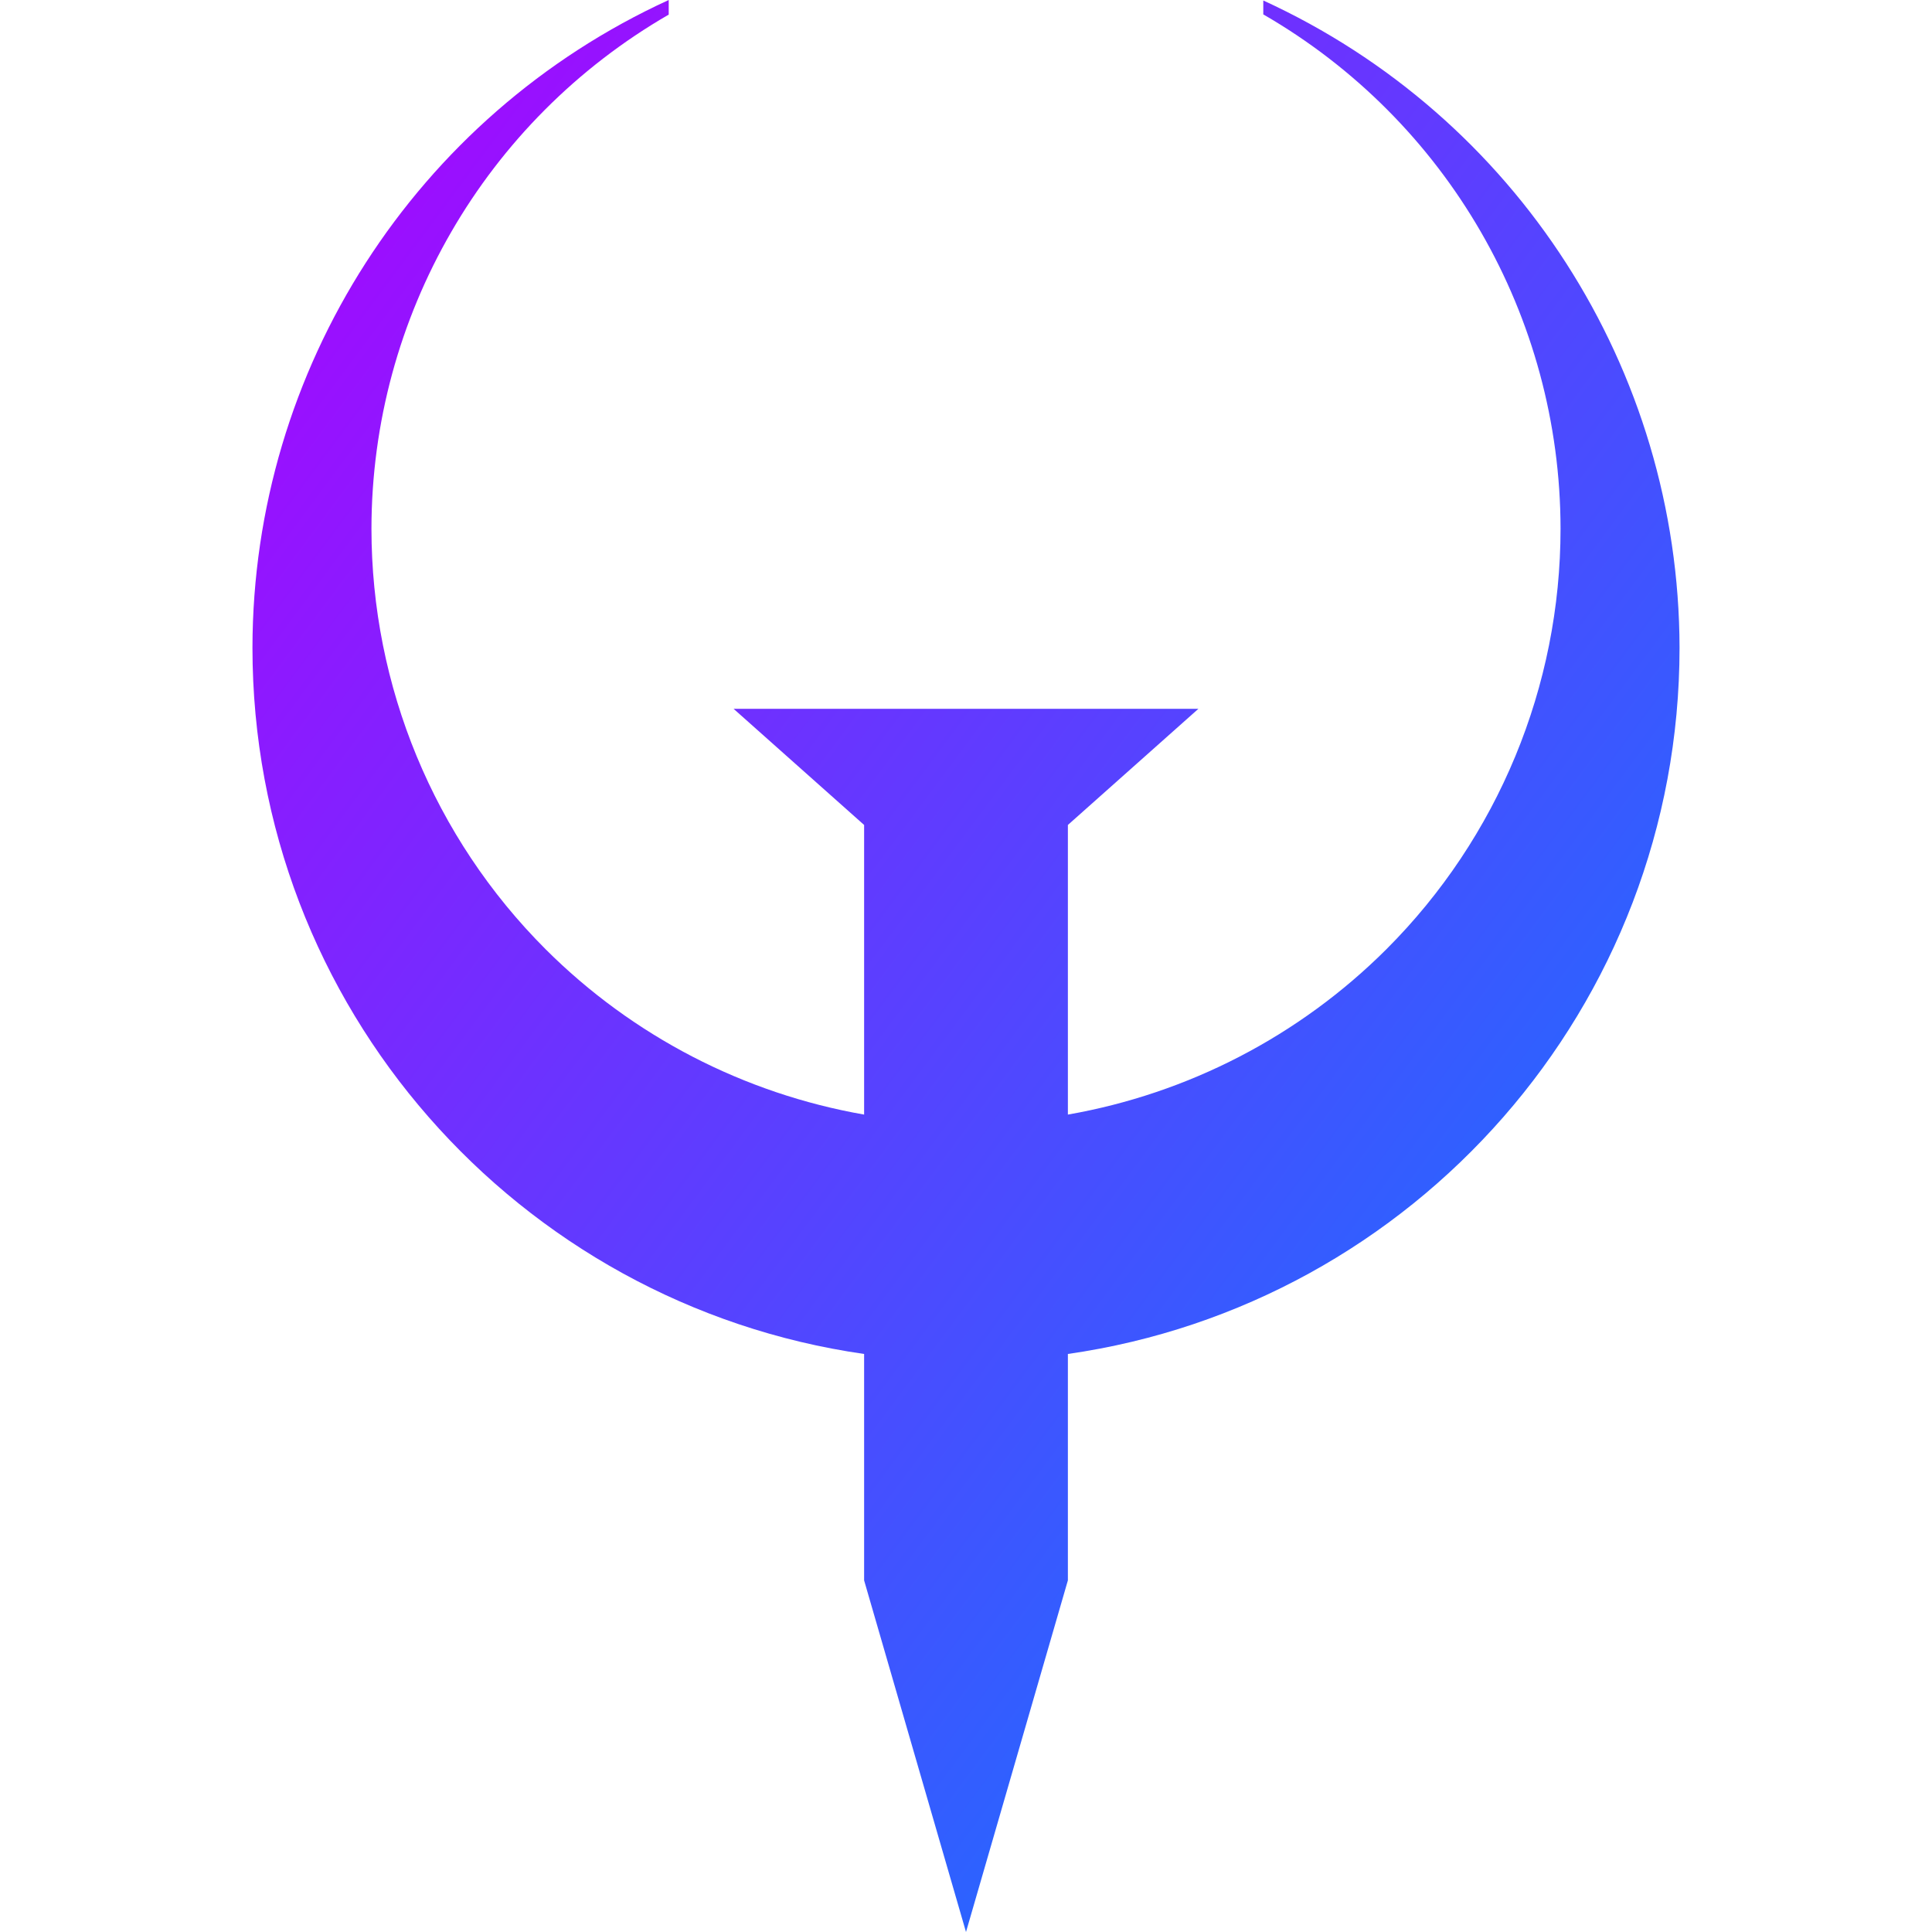 <svg xmlns="http://www.w3.org/2000/svg" xmlns:xlink="http://www.w3.org/1999/xlink" width="64" height="64" viewBox="0 0 64 64" version="1.1"><defs><linearGradient id="linear0" x1="0%" x2="100%" y1="0%" y2="100%"><stop offset="0%" style="stop-color:#ae00ff; stop-opacity:1"/><stop offset="100%" style="stop-color:#0084ff; stop-opacity:1"/></linearGradient></defs><g id="surface1"><path style=" stroke:none;fill-rule:nonzero;fill:url(#linear0);" d="M 28.625 44.852 C 17.168 43.211 8.363 33.359 8.363 21.453 C 8.375 12.223 13.762 3.844 22.152 0 L 22.152 0.484 C 16.066 4 12.312 10.488 12.305 17.512 C 12.305 22.734 14.375 27.746 18.07 31.441 C 20.961 34.328 24.652 36.227 28.625 36.922 L 28.625 27.328 L 24.301 23.48 L 39.699 23.48 L 35.375 27.328 L 35.375 36.922 C 39.348 36.227 43.039 34.328 45.93 31.441 C 49.625 27.746 51.695 22.734 51.695 17.512 C 51.688 10.484 47.938 3.992 41.848 0.477 L 41.848 0.016 C 50.234 3.859 55.617 12.227 55.637 21.453 C 55.637 33.359 46.832 43.211 35.375 44.852 L 35.375 52.352 L 32 64 L 28.625 52.352 Z M 28.625 44.852 "/></g></svg>
